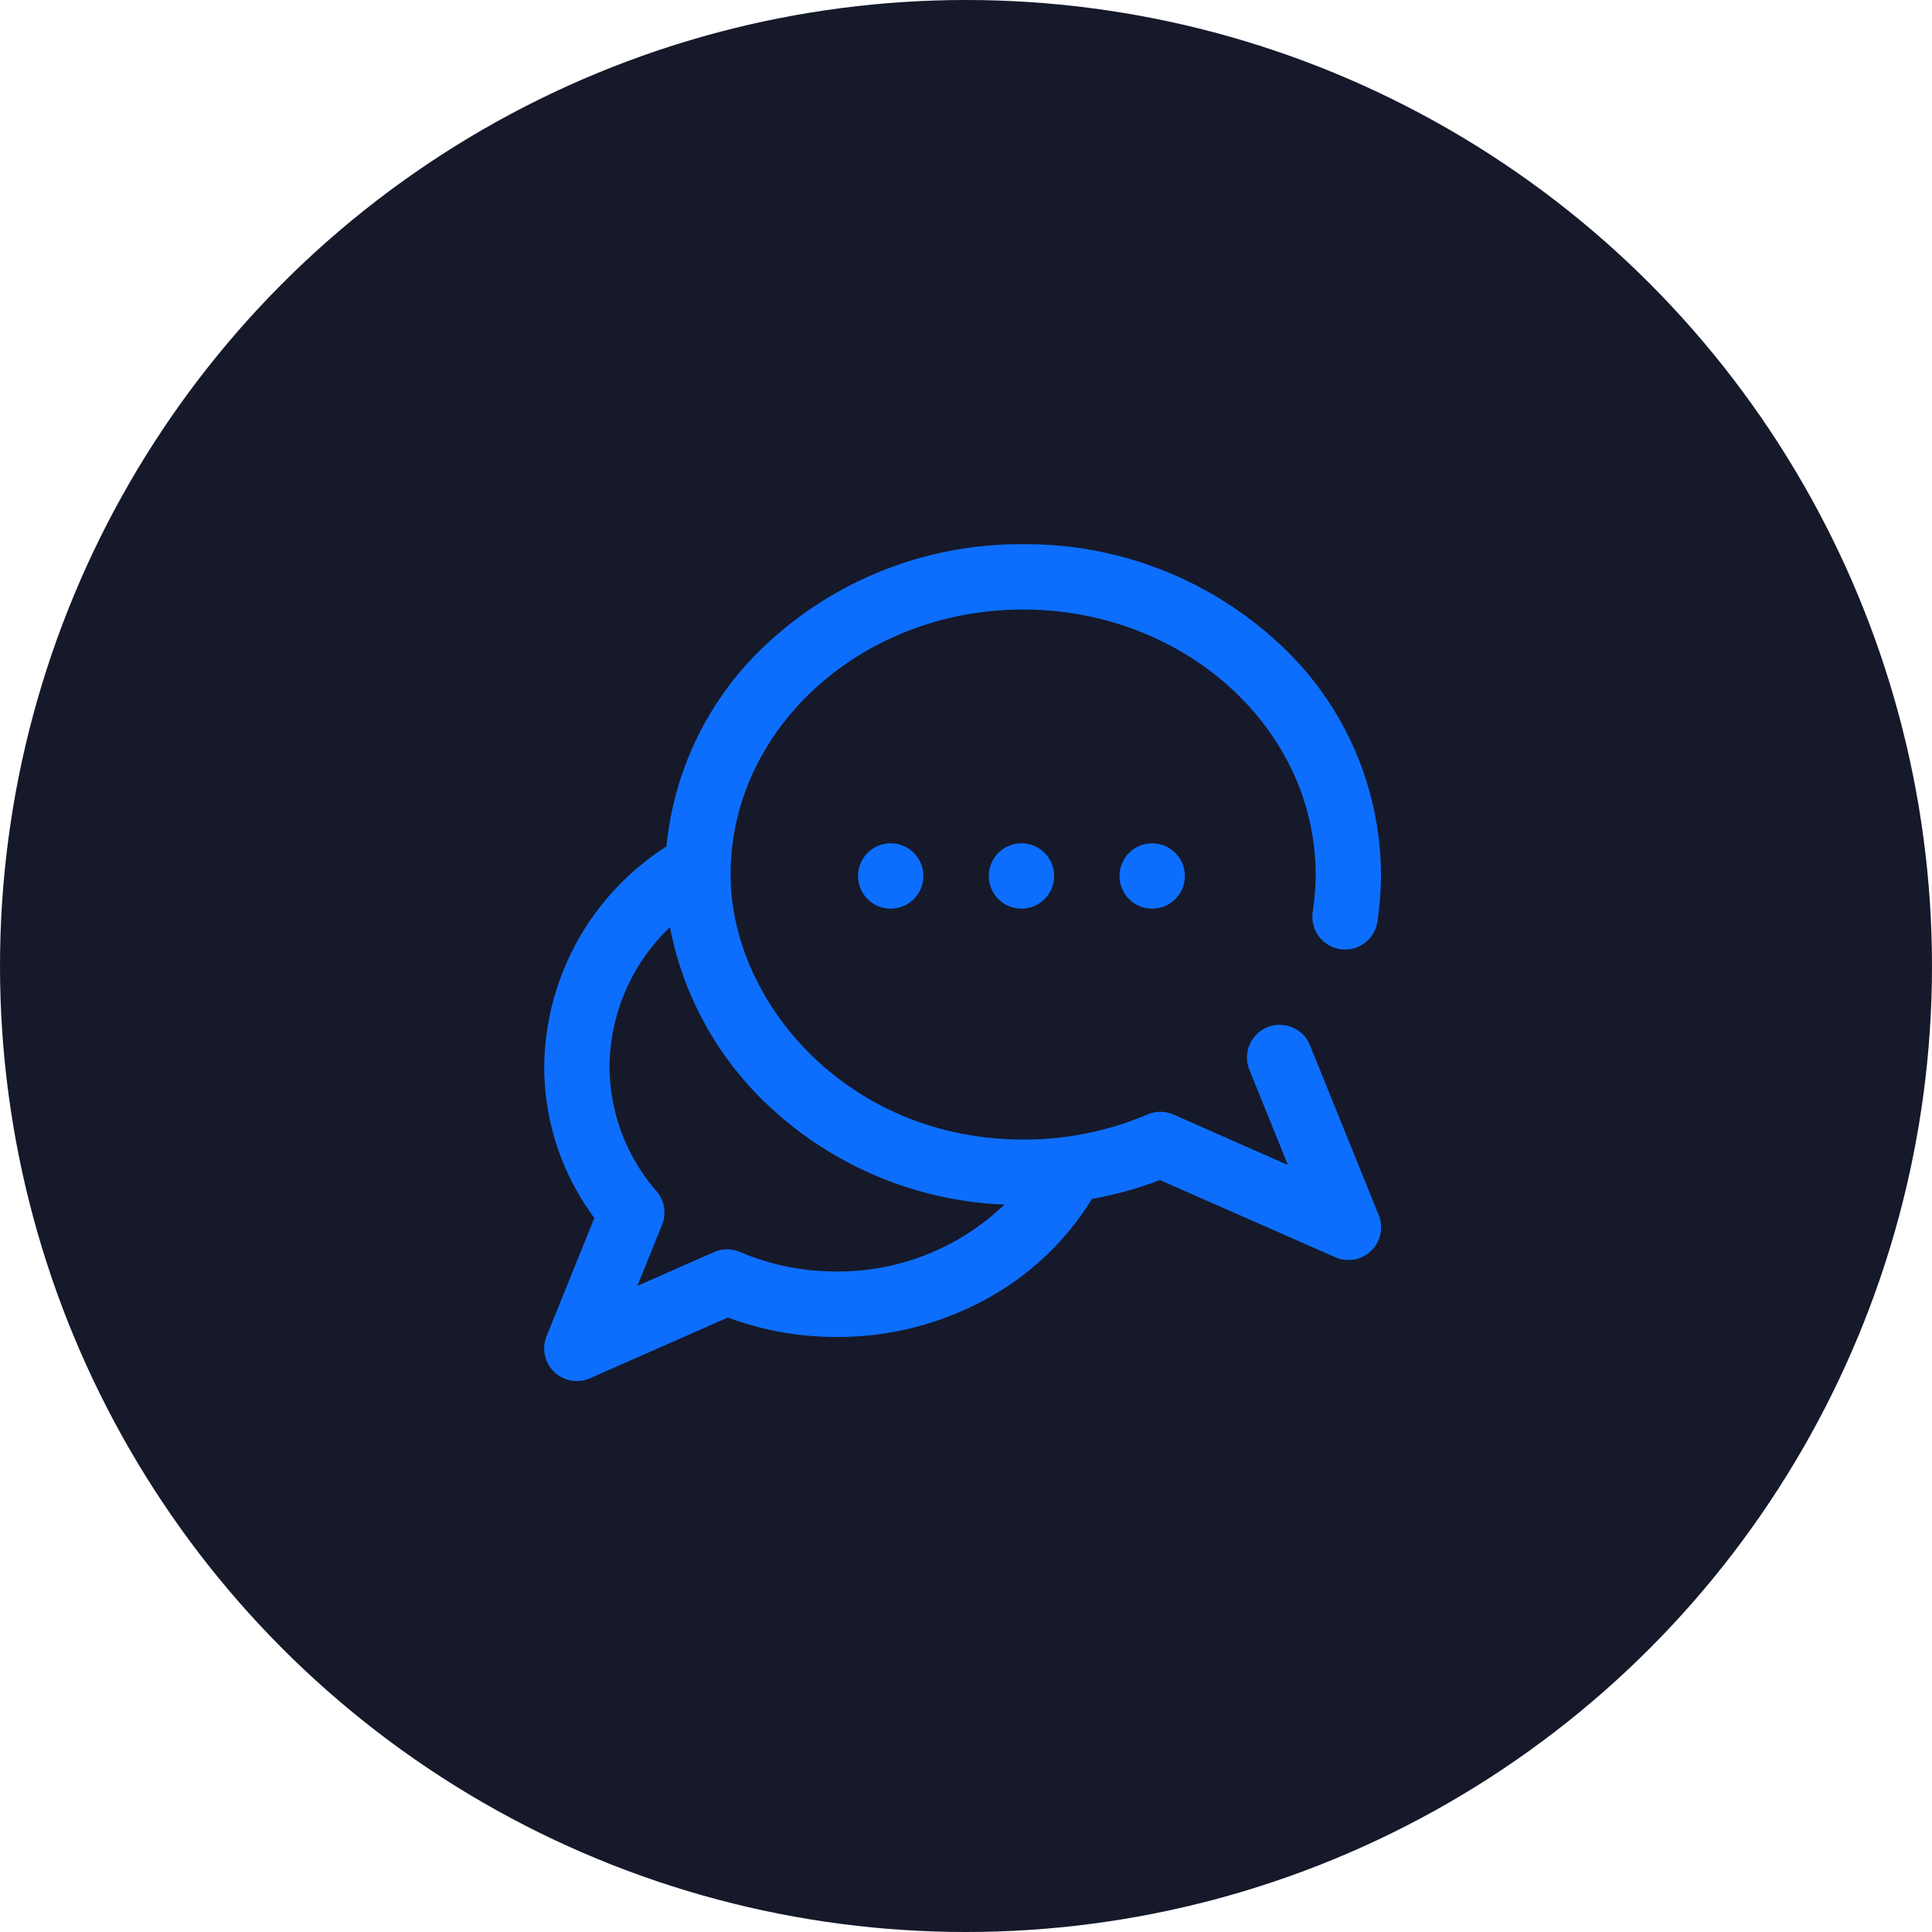 <svg xmlns="http://www.w3.org/2000/svg" width="71" height="71" viewBox="0 0 71 71">
  <g id="chat_icon" transform="translate(35 520)">
    <circle id="Ellipse_5" data-name="Ellipse 5" cx="35.5" cy="35.5" r="35.5" transform="translate(-35 -520)" fill="#15192a"/>
    <g id="chat_1_" data-name="chat(1)" transform="translate(-15 -500)">
      <g id="Group_16" data-name="Group 16" transform="translate(0 0)">
        <g id="Group_15" data-name="Group 15" transform="translate(0 0)">
          <path id="Path_9" data-name="Path 9" d="M28.141,18.413a1.2,1.2,0,0,0-2.227.9l1.415,3.5-4.2-1.852a1.2,1.2,0,0,0-.956-.006,11.582,11.582,0,0,1-4.572.923c-6.431,0-10.751-5.035-10.751-9.738C6.847,6.771,11.67,2.4,17.6,2.4S28.349,6.771,28.349,12.14a9.8,9.8,0,0,1-.107,1.376,1.2,1.2,0,1,0,2.376.354,12.122,12.122,0,0,0,.133-1.731A11.61,11.61,0,0,0,26.86,3.519,13.651,13.651,0,0,0,17.6,0,13.652,13.652,0,0,0,8.336,3.519a11.675,11.675,0,0,0-3.843,7.588A9.71,9.71,0,0,0,0,19.191a9.319,9.319,0,0,0,1.842,5.569L.088,29.1a1.2,1.2,0,0,0,1.6,1.549l5.059-2.23a11.432,11.432,0,0,0,4.006.714c.03,0,.06,0,.089,0A11.369,11.369,0,0,0,16.492,27.6a10.341,10.341,0,0,0,3.634-3.539,13.823,13.823,0,0,0,2.5-.694L29.066,26.2a1.2,1.2,0,0,0,1.6-1.549ZM10.751,26.727l-.049,0a9.009,9.009,0,0,1-3.51-.718,1.2,1.2,0,0,0-.956.006l-2.813,1.24.907-2.245a1.2,1.2,0,0,0-.2-1.229A7.011,7.011,0,0,1,2.4,19.191a7.147,7.147,0,0,1,2.22-5.118,12.126,12.126,0,0,0,3.553,6.494,13.427,13.427,0,0,0,8.739,3.7A8.828,8.828,0,0,1,10.751,26.727Z" transform="translate(0 0)" fill="#0d6efd"/>
          <circle id="Ellipse_1" data-name="Ellipse 1" cx="1.201" cy="1.201" r="1.201" transform="translate(16.337 10.991)" fill="#0d6efd"/>
          <circle id="Ellipse_2" data-name="Ellipse 2" cx="1.201" cy="1.201" r="1.201" transform="translate(21.141 10.991)" fill="#0d6efd"/>
          <circle id="Ellipse_3" data-name="Ellipse 3" cx="1.201" cy="1.201" r="1.201" transform="translate(11.532 10.991)" fill="#0d6efd"/>
        </g>
      </g>
    </g>
  </g>
</svg>
